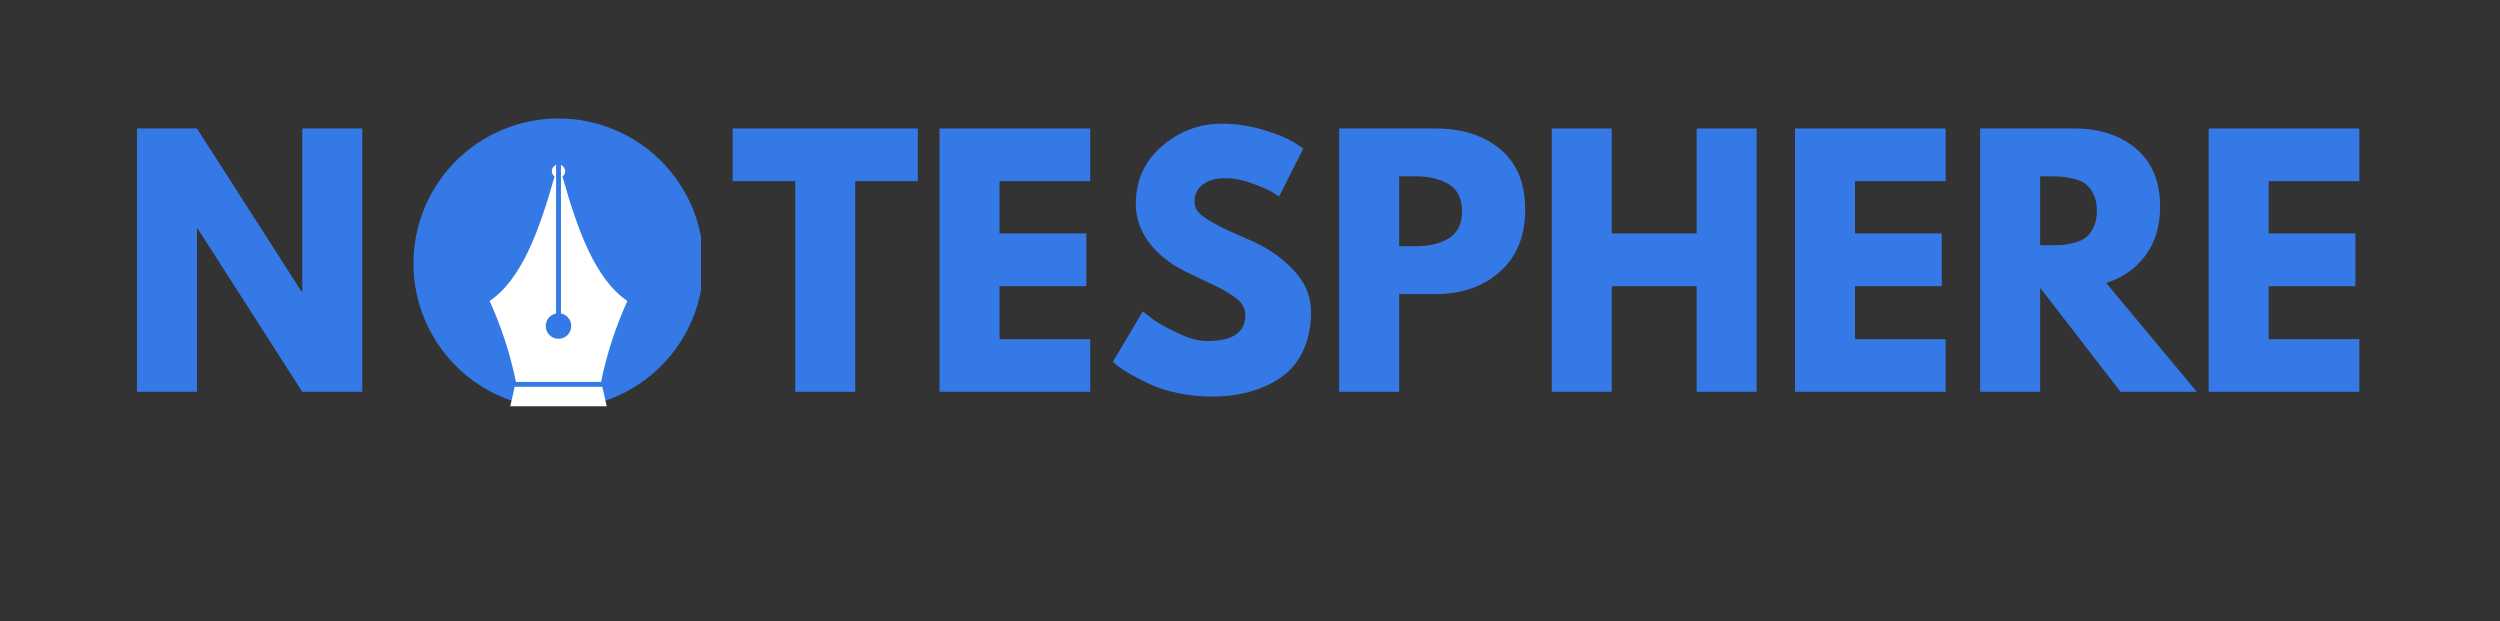 <svg xmlns="http://www.w3.org/2000/svg" xmlns:xlink="http://www.w3.org/1999/xlink" width="467" zoomAndPan="magnify" viewBox="0 0 350.25 87" height="116" preserveAspectRatio="xMidYMid meet" version="1.0"><rect x="0" y="0" width="350.25" height="87" fill="#333333" stroke="none"/><defs><g/><clipPath id="27128b2846"><path d="M 57.926 16.598 L 98.215 16.598 L 98.215 56.883 L 57.926 56.883 Z M 57.926 16.598 " clip-rule="nonzero"/></clipPath><clipPath id="05449f0fdd"><path d="M 71.387 54 L 85.328 54 L 85.328 56.918 L 71.387 56.918 Z M 71.387 54 " clip-rule="nonzero"/></clipPath><clipPath id="b2ad1a9668"><path d="M 68.598 23.105 L 87.879 23.105 L 87.879 53.777 L 68.598 53.777 Z M 68.598 23.105 " clip-rule="nonzero"/></clipPath></defs><g fill="#3579e6" fill-opacity="1"><g transform="translate(16.503, 54.891)"><g><path d="M 11.094 -22.891 L 11.094 0 L 2.688 0 L 2.688 -36.891 L 11.094 -36.891 L 25.766 -14 L 25.844 -14 L 25.844 -36.891 L 34.25 -36.891 L 34.25 0 L 25.844 0 L 11.172 -22.891 Z M 11.094 -22.891 "/></g></g></g><g fill="#3579e6" fill-opacity="1"><g transform="translate(53.453, 54.891)"><g/></g></g><g fill="#3579e6" fill-opacity="1"><g transform="translate(65.662, 54.891)"><g/></g></g><g fill="#3579e6" fill-opacity="1"><g transform="translate(77.87, 54.891)"><g/></g></g><g fill="#3579e6" fill-opacity="1"><g transform="translate(90.079, 54.891)"><g/></g></g><g fill="#3579e6" fill-opacity="1"><g transform="translate(102.287, 54.891)"><g><path d="M 0.359 -29.516 L 0.359 -36.891 L 26.297 -36.891 L 26.297 -29.516 L 17.531 -29.516 L 17.531 0 L 9.125 0 L 9.125 -29.516 Z M 0.359 -29.516 "/></g></g></g><g fill="#3579e6" fill-opacity="1"><g transform="translate(128.94, 54.891)"><g><path d="M 23.797 -36.891 L 23.797 -29.516 L 11.094 -29.516 L 11.094 -22.188 L 23.25 -22.188 L 23.25 -14.797 L 11.094 -14.797 L 11.094 -7.375 L 23.797 -7.375 L 23.797 0 L 2.688 0 L 2.688 -36.891 Z M 23.797 -36.891 "/></g></g></g><g fill="#3579e6" fill-opacity="1"><g transform="translate(154.878, 54.891)"><g><path d="M 16.281 -37.562 C 18.281 -37.562 20.234 -37.27 22.141 -36.688 C 24.047 -36.102 25.461 -35.531 26.391 -34.969 L 27.719 -34.078 L 24.328 -27.375 C 24.055 -27.551 23.68 -27.781 23.203 -28.062 C 22.734 -28.344 21.844 -28.723 20.531 -29.203 C 19.219 -29.68 17.992 -29.922 16.859 -29.922 C 15.453 -29.922 14.367 -29.617 13.609 -29.016 C 12.848 -28.422 12.469 -27.617 12.469 -26.609 C 12.469 -26.098 12.645 -25.625 13 -25.188 C 13.363 -24.758 13.977 -24.301 14.844 -23.812 C 15.707 -23.32 16.469 -22.926 17.125 -22.625 C 17.781 -22.332 18.797 -21.883 20.172 -21.281 C 22.555 -20.27 24.586 -18.891 26.266 -17.141 C 27.953 -15.398 28.797 -13.426 28.797 -11.219 C 28.797 -9.102 28.414 -7.254 27.656 -5.672 C 26.895 -4.098 25.848 -2.863 24.516 -1.969 C 23.191 -1.07 21.723 -0.41 20.109 0.016 C 18.504 0.453 16.766 0.672 14.891 0.672 C 13.273 0.672 11.691 0.504 10.141 0.172 C 8.598 -0.148 7.305 -0.555 6.266 -1.047 C 5.223 -1.535 4.281 -2.02 3.438 -2.5 C 2.602 -2.977 1.992 -3.383 1.609 -3.719 L 1.031 -4.203 L 5.234 -11.266 C 5.586 -10.973 6.078 -10.594 6.703 -10.125 C 7.328 -9.664 8.438 -9.047 10.031 -8.266 C 11.633 -7.492 13.047 -7.109 14.266 -7.109 C 17.816 -7.109 19.594 -8.316 19.594 -10.734 C 19.594 -11.242 19.461 -11.711 19.203 -12.141 C 18.953 -12.578 18.504 -13.008 17.859 -13.438 C 17.223 -13.875 16.656 -14.219 16.156 -14.469 C 15.664 -14.719 14.863 -15.102 13.75 -15.625 C 12.633 -16.145 11.805 -16.539 11.266 -16.812 C 9.035 -17.914 7.305 -19.297 6.078 -20.953 C 4.859 -22.609 4.25 -24.391 4.25 -26.297 C 4.25 -29.609 5.469 -32.312 7.906 -34.406 C 10.352 -36.508 13.145 -37.562 16.281 -37.562 Z M 16.281 -37.562 "/></g></g></g><g fill="#3579e6" fill-opacity="1"><g transform="translate(184.929, 54.891)"><g><path d="M 2.688 -36.891 L 16.141 -36.891 C 19.898 -36.891 22.941 -35.922 25.266 -33.984 C 27.586 -32.047 28.75 -29.227 28.75 -25.531 C 28.75 -21.832 27.57 -18.93 25.219 -16.828 C 22.863 -14.734 19.836 -13.688 16.141 -13.688 L 11.094 -13.688 L 11.094 0 L 2.688 0 Z M 11.094 -20.391 L 13.453 -20.391 C 15.336 -20.391 16.883 -20.77 18.094 -21.531 C 19.301 -22.289 19.906 -23.535 19.906 -25.266 C 19.906 -27.023 19.301 -28.285 18.094 -29.047 C 16.883 -29.805 15.336 -30.188 13.453 -30.188 L 11.094 -30.188 Z M 11.094 -20.391 "/></g></g></g><g fill="#3579e6" fill-opacity="1"><g transform="translate(214.713, 54.891)"><g><path d="M 11.094 -14.797 L 11.094 0 L 2.688 0 L 2.688 -36.891 L 11.094 -36.891 L 11.094 -22.188 L 22.984 -22.188 L 22.984 -36.891 L 31.391 -36.891 L 31.391 0 L 22.984 0 L 22.984 -14.797 Z M 11.094 -14.797 "/></g></g></g><g fill="#3579e6" fill-opacity="1"><g transform="translate(248.789, 54.891)"><g><path d="M 23.797 -36.891 L 23.797 -29.516 L 11.094 -29.516 L 11.094 -22.188 L 23.25 -22.188 L 23.25 -14.797 L 11.094 -14.797 L 11.094 -7.375 L 23.797 -7.375 L 23.797 0 L 2.688 0 L 2.688 -36.891 Z M 23.797 -36.891 "/></g></g></g><g fill="#3579e6" fill-opacity="1"><g transform="translate(274.727, 54.891)"><g><path d="M 2.688 -36.891 L 15.875 -36.891 C 19.426 -36.891 22.316 -35.941 24.547 -34.047 C 26.785 -32.16 27.906 -29.457 27.906 -25.938 C 27.906 -23.227 27.223 -20.953 25.859 -19.109 C 24.504 -17.273 22.664 -15.988 20.344 -15.25 L 33.047 0 L 22.359 0 L 11.094 -14.578 L 11.094 0 L 2.688 0 Z M 11.094 -20.531 L 12.078 -20.531 C 12.848 -20.531 13.5 -20.539 14.031 -20.562 C 14.57 -20.594 15.188 -20.695 15.875 -20.875 C 16.562 -21.062 17.113 -21.316 17.531 -21.641 C 17.945 -21.973 18.301 -22.453 18.594 -23.078 C 18.895 -23.703 19.047 -24.461 19.047 -25.359 C 19.047 -26.254 18.895 -27.016 18.594 -27.641 C 18.301 -28.266 17.945 -28.738 17.531 -29.062 C 17.113 -29.395 16.562 -29.648 15.875 -29.828 C 15.188 -30.004 14.57 -30.109 14.031 -30.141 C 13.5 -30.172 12.848 -30.188 12.078 -30.188 L 11.094 -30.188 Z M 11.094 -20.531 "/></g></g></g><g fill="#3579e6" fill-opacity="1"><g transform="translate(306.746, 54.891)"><g><path d="M 23.797 -36.891 L 23.797 -29.516 L 11.094 -29.516 L 11.094 -22.188 L 23.25 -22.188 L 23.25 -14.797 L 11.094 -14.797 L 11.094 -7.375 L 23.797 -7.375 L 23.797 0 L 2.688 0 L 2.688 -36.891 Z M 23.797 -36.891 "/></g></g></g><g clip-path="url(#27128b2846)"><path fill="#3579e6" d="M 98.562 36.914 C 98.562 37.578 98.527 38.242 98.465 38.906 C 98.398 39.566 98.301 40.227 98.172 40.879 C 98.043 41.531 97.879 42.176 97.688 42.812 C 97.492 43.449 97.27 44.074 97.016 44.688 C 96.762 45.305 96.477 45.906 96.164 46.492 C 95.848 47.078 95.508 47.648 95.137 48.203 C 94.77 48.754 94.371 49.289 93.949 49.805 C 93.527 50.316 93.082 50.809 92.609 51.281 C 92.141 51.75 91.648 52.195 91.133 52.621 C 90.617 53.043 90.086 53.438 89.531 53.809 C 88.977 54.176 88.41 54.52 87.82 54.832 C 87.234 55.145 86.633 55.43 86.02 55.684 C 85.406 55.938 84.777 56.164 84.141 56.355 C 83.504 56.551 82.859 56.711 82.207 56.84 C 81.555 56.969 80.898 57.066 80.234 57.133 C 79.574 57.199 78.91 57.23 78.242 57.23 C 77.578 57.23 76.914 57.199 76.254 57.133 C 75.59 57.066 74.934 56.969 74.281 56.84 C 73.629 56.711 72.984 56.551 72.348 56.355 C 71.711 56.164 71.082 55.938 70.469 55.684 C 69.855 55.43 69.254 55.145 68.668 54.832 C 68.078 54.52 67.508 54.176 66.957 53.809 C 66.402 53.438 65.867 53.043 65.355 52.621 C 64.84 52.195 64.348 51.75 63.879 51.281 C 63.406 50.809 62.961 50.316 62.539 49.805 C 62.117 49.289 61.719 48.754 61.352 48.203 C 60.98 47.648 60.641 47.078 60.324 46.492 C 60.012 45.906 59.727 45.305 59.473 44.688 C 59.219 44.074 58.996 43.449 58.801 42.812 C 58.609 42.176 58.445 41.531 58.316 40.879 C 58.188 40.227 58.09 39.566 58.023 38.906 C 57.961 38.242 57.926 37.578 57.926 36.914 C 57.926 36.25 57.961 35.586 58.023 34.922 C 58.09 34.262 58.188 33.602 58.316 32.949 C 58.445 32.297 58.609 31.652 58.801 31.016 C 58.996 30.379 59.219 29.754 59.473 29.137 C 59.727 28.523 60.012 27.922 60.324 27.336 C 60.641 26.75 60.98 26.18 61.352 25.625 C 61.719 25.074 62.117 24.539 62.539 24.023 C 62.961 23.512 63.406 23.016 63.879 22.547 C 64.348 22.078 64.84 21.629 65.355 21.207 C 65.867 20.785 66.402 20.391 66.957 20.02 C 67.508 19.652 68.078 19.309 68.668 18.996 C 69.254 18.68 69.855 18.398 70.469 18.145 C 71.082 17.887 71.711 17.664 72.348 17.473 C 72.984 17.277 73.629 17.117 74.281 16.988 C 74.934 16.855 75.59 16.758 76.254 16.695 C 76.914 16.629 77.578 16.598 78.242 16.598 C 78.91 16.598 79.574 16.629 80.234 16.695 C 80.898 16.758 81.555 16.855 82.207 16.988 C 82.859 17.117 83.504 17.277 84.141 17.473 C 84.777 17.664 85.406 17.887 86.02 18.145 C 86.633 18.398 87.234 18.68 87.82 18.996 C 88.41 19.309 88.977 19.652 89.531 20.02 C 90.086 20.391 90.617 20.785 91.133 21.207 C 91.648 21.629 92.141 22.078 92.609 22.547 C 93.082 23.016 93.527 23.512 93.949 24.023 C 94.371 24.539 94.77 25.074 95.137 25.625 C 95.508 26.18 95.848 26.75 96.164 27.336 C 96.477 27.922 96.762 28.523 97.016 29.137 C 97.27 29.754 97.492 30.379 97.688 31.016 C 97.879 31.652 98.043 32.297 98.172 32.949 C 98.301 33.602 98.398 34.262 98.465 34.922 C 98.527 35.586 98.562 36.25 98.562 36.914 Z M 98.562 36.914 " fill-opacity="1" fill-rule="nonzero"/></g><g clip-path="url(#05449f0fdd)"><path fill="#ffffff" d="M 72.105 54.195 L 71.418 57.234 C 72.18 57.234 84.316 57.234 85.074 57.234 L 84.391 54.195 C 84.043 54.195 72.449 54.195 72.105 54.195 " fill-opacity="1" fill-rule="nonzero"/></g><g clip-path="url(#b2ad1a9668)"><path fill="#ffffff" d="M 84.207 53.508 C 85.027 49.523 86.27 45.75 87.895 42.168 C 83.344 39.066 80.914 32.176 78.801 24.727 C 79.031 24.555 79.18 24.285 79.18 23.973 C 79.18 23.578 78.934 23.246 78.59 23.105 C 78.59 24.645 78.59 43.07 78.59 43.922 C 79.414 44.078 80.035 44.805 80.035 45.676 C 80.035 46.664 79.234 47.465 78.246 47.465 C 77.262 47.465 76.457 46.664 76.457 45.676 C 76.457 44.805 77.082 44.078 77.906 43.922 C 77.906 43.07 77.906 24.645 77.906 23.105 C 77.559 23.246 77.312 23.578 77.312 23.973 C 77.312 24.285 77.461 24.555 77.695 24.727 C 75.578 32.176 73.148 39.066 68.598 42.168 C 70.223 45.75 71.465 49.523 72.285 53.508 C 72.621 53.508 83.875 53.508 84.207 53.508 " fill-opacity="1" fill-rule="nonzero"/></g></svg>